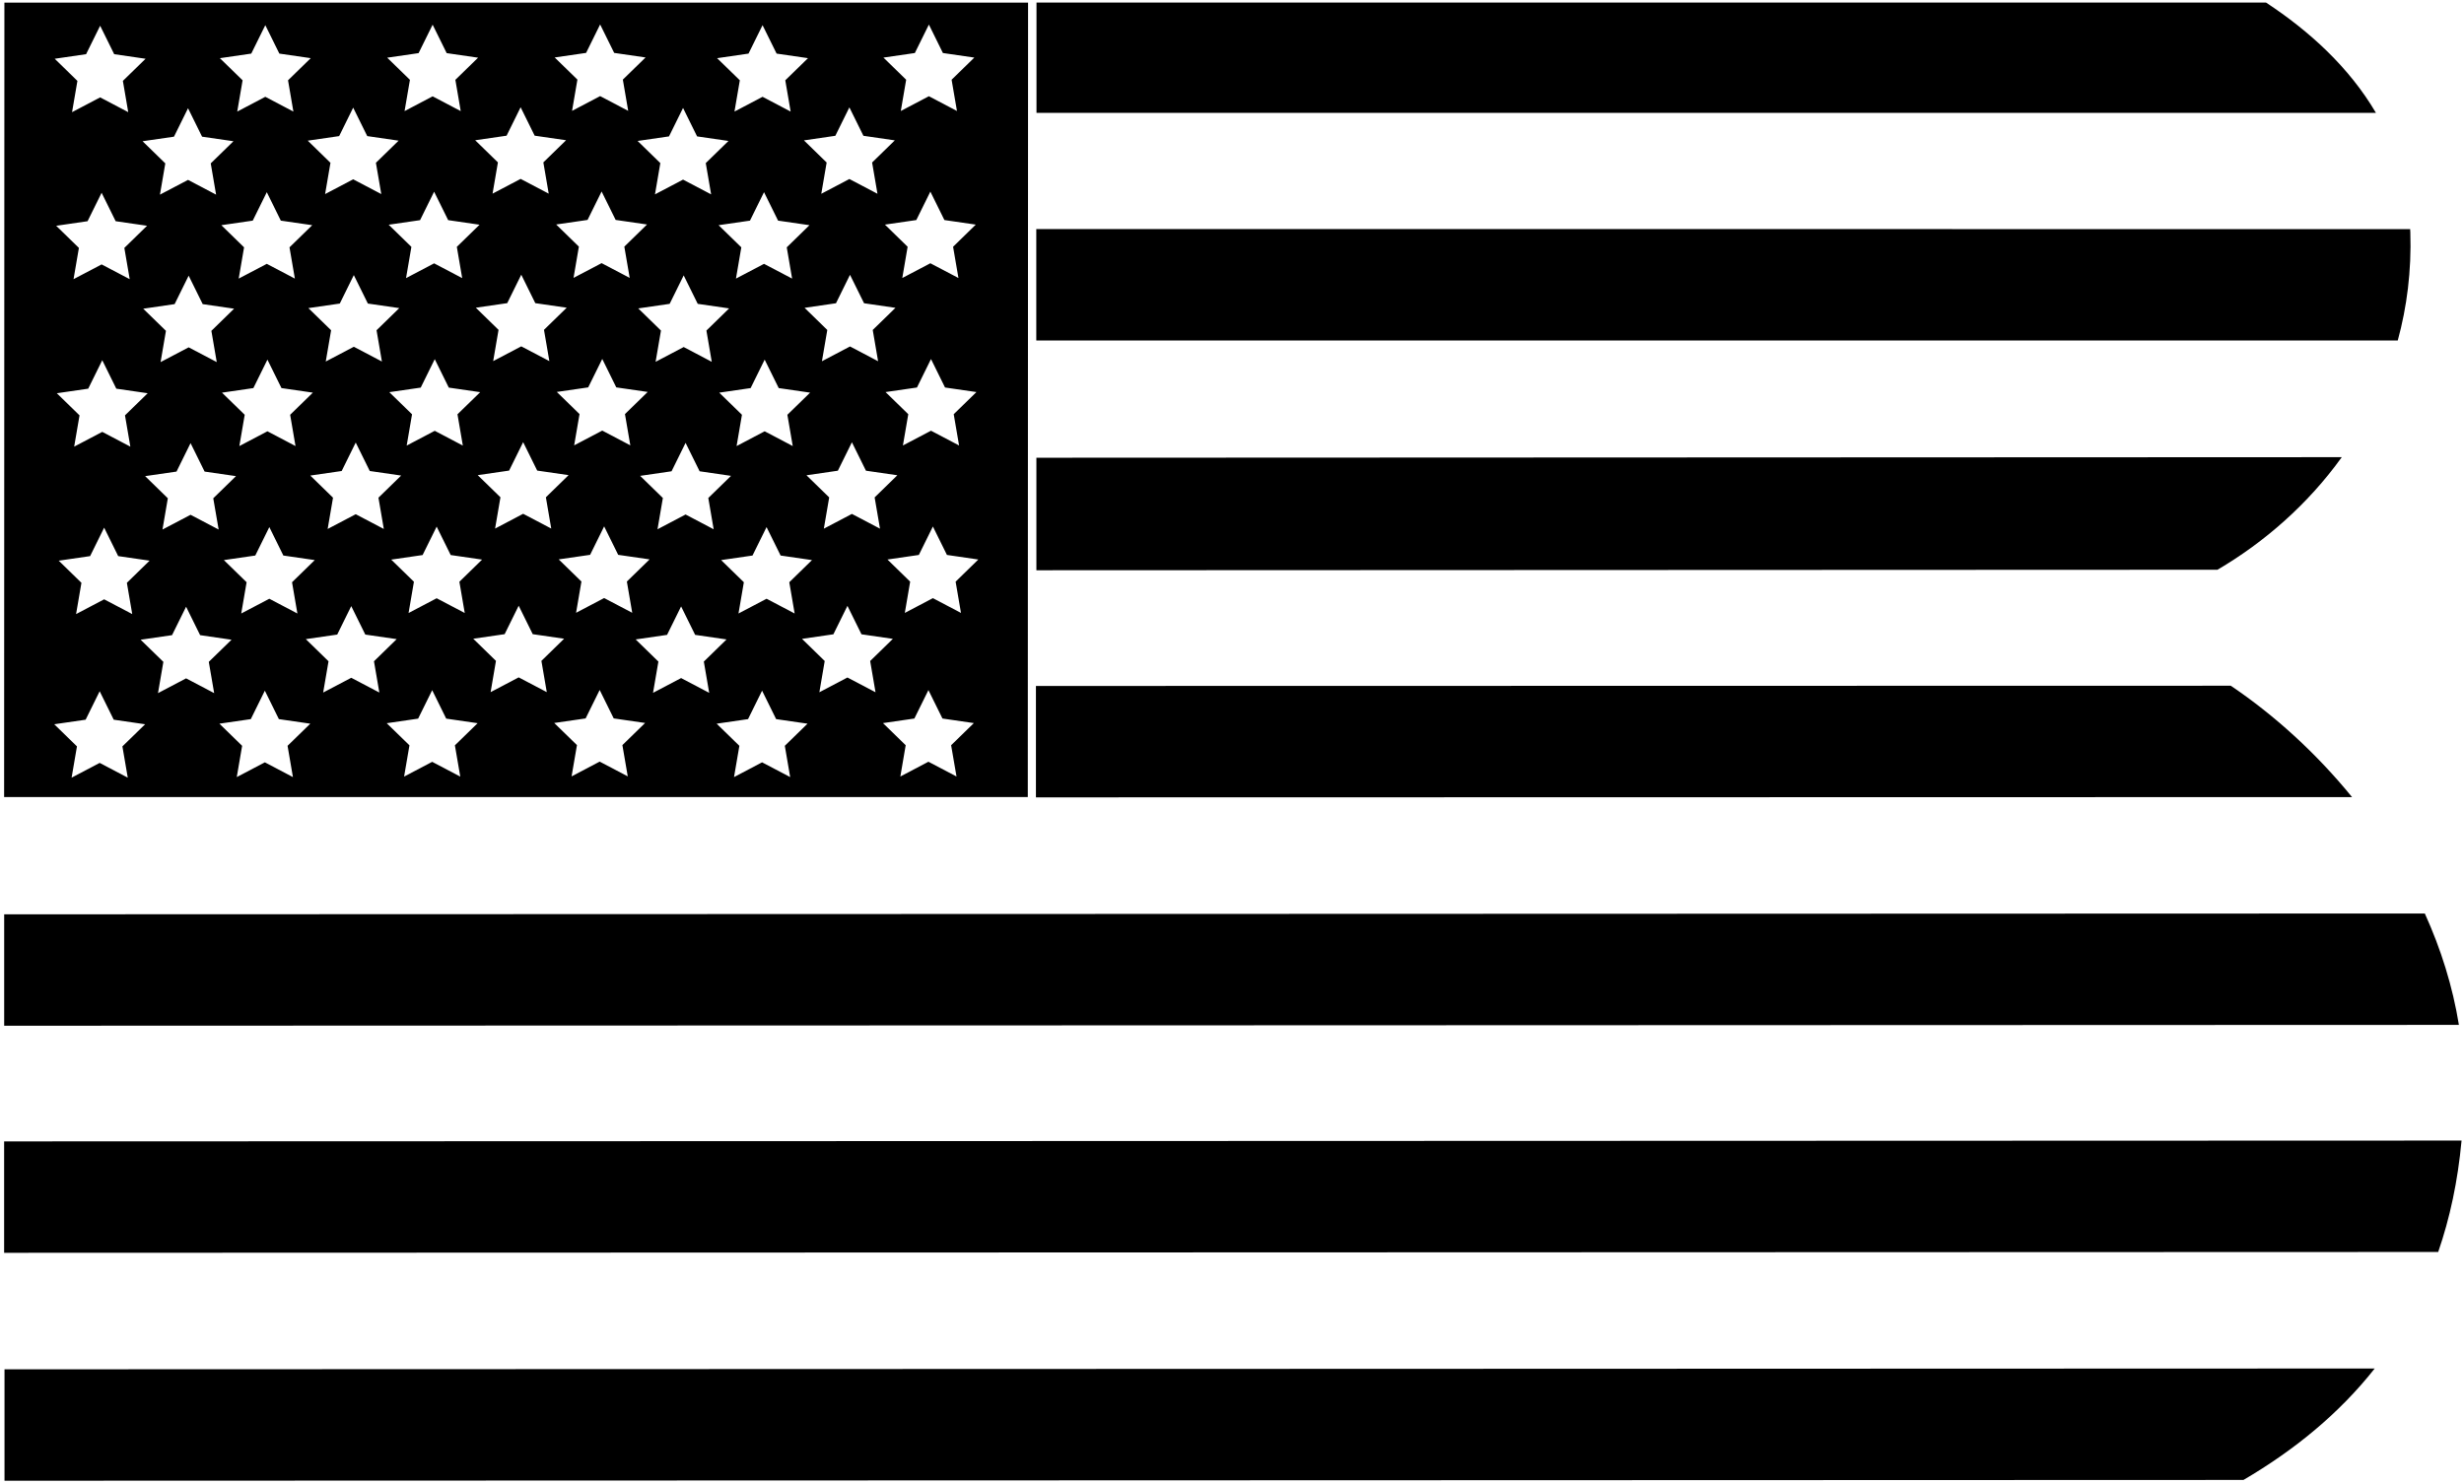 <?xml version="1.0" encoding="UTF-8"?>
<svg xmlns="http://www.w3.org/2000/svg" xmlns:xlink="http://www.w3.org/1999/xlink" width="551pt" height="332pt" viewBox="0 0 551 332" version="1.1">
<g id="surface1">
<path style=" stroke:none;fill-rule:nonzero;fill:rgb(0%,0%,0%);fill-opacity:1;" d="M 229.898 0.59 L 0.984 0.59 L 0.922 178.281 L 229.836 178.281 Z M 214.469 99.637 L 208.191 96.336 L 201.91 99.637 L 203.109 92.645 L 198.027 87.691 L 205.051 86.672 L 208.191 80.309 L 211.328 86.672 L 218.352 87.691 L 213.27 92.645 Z M 196.785 118.246 L 190.504 114.945 L 184.227 118.246 L 185.426 111.254 L 180.344 106.305 L 187.363 105.281 L 190.504 98.922 L 193.645 105.281 L 200.664 106.301 L 195.586 111.254 Z M 177.699 137.219 L 171.422 133.918 L 165.141 137.219 L 166.34 130.227 L 161.258 125.273 L 168.277 124.254 L 171.418 117.891 L 174.559 124.254 L 181.578 125.273 L 176.5 130.227 Z M 159.59 118.379 L 153.309 115.074 L 147.031 118.379 L 148.23 111.387 L 143.148 106.434 L 150.172 105.41 L 153.309 99.051 L 156.449 105.41 L 163.473 106.434 L 158.391 111.383 Z M 141.379 137.062 L 135.098 133.762 L 128.82 137.062 L 130.02 130.07 L 124.938 125.117 L 131.961 124.098 L 135.098 117.734 L 138.238 124.098 L 145.262 125.117 L 140.18 130.07 Z M 123.27 118.219 L 116.988 114.918 L 110.711 118.223 L 111.91 111.227 L 106.828 106.277 L 113.848 105.254 L 116.988 98.895 L 120.129 105.254 L 127.148 106.273 L 122.07 111.227 Z M 103.926 137.109 L 97.645 133.809 L 91.363 137.113 L 92.562 130.117 L 87.484 125.168 L 94.504 124.145 L 97.645 117.785 L 100.785 124.145 L 107.805 125.164 L 102.727 130.117 Z M 85.828 118.312 L 79.547 115.012 L 73.27 118.312 L 74.469 111.32 L 69.387 106.367 L 76.406 105.348 L 79.547 98.984 L 82.688 105.348 L 89.707 106.367 L 84.629 111.316 Z M 66.504 137.219 L 60.227 133.918 L 53.945 137.219 L 55.145 130.227 L 50.062 125.273 L 57.086 124.254 L 60.227 117.891 L 63.363 124.254 L 70.387 125.273 L 65.305 130.227 Z M 48.895 118.441 L 42.613 115.141 L 36.332 118.441 L 37.531 111.449 L 32.453 106.496 L 39.473 105.477 L 42.613 99.113 L 45.754 105.477 L 52.773 106.496 L 47.691 111.449 Z M 29.57 137.348 L 23.289 134.047 L 17.012 137.352 L 18.211 130.355 L 13.129 125.406 L 20.152 124.383 L 23.289 118.02 L 26.43 124.383 L 33.453 125.402 L 28.371 130.355 Z M 196.359 80.797 L 190.082 77.492 L 183.801 80.797 L 185 73.805 L 179.922 68.852 L 186.941 67.828 L 190.078 61.469 L 193.223 67.828 L 200.242 68.852 L 195.16 73.801 Z M 177.273 99.766 L 170.996 96.465 L 164.715 99.77 L 165.914 92.773 L 160.836 87.824 L 167.855 86.801 L 170.996 80.438 L 174.137 86.801 L 181.156 87.82 L 176.074 92.773 Z M 175.934 55.32 L 177.133 62.312 L 170.852 59.012 L 164.574 62.312 L 165.773 55.32 L 160.691 50.367 L 167.711 49.348 L 170.852 42.984 L 173.992 49.348 L 181.012 50.367 Z M 163.047 68.98 L 157.969 73.934 L 159.164 80.926 L 152.887 77.621 L 146.605 80.926 L 147.805 73.934 L 142.727 68.98 L 149.746 67.961 L 152.887 61.598 L 156.027 67.961 Z M 140.953 99.609 L 134.676 96.309 L 128.395 99.609 L 129.594 92.617 L 124.516 87.664 L 131.535 86.645 L 134.676 80.281 L 137.812 86.645 L 144.836 87.664 L 139.754 92.617 Z M 139.613 55.164 L 140.812 62.156 L 134.531 58.855 L 128.254 62.156 L 129.449 55.164 L 124.371 50.211 L 131.391 49.191 L 134.531 42.828 L 137.672 49.191 L 144.691 50.211 Z M 126.727 68.824 L 121.645 73.773 L 122.848 80.77 L 116.566 77.469 L 110.285 80.77 L 111.484 73.777 L 106.402 68.824 L 113.426 67.805 L 116.566 61.441 L 119.703 67.805 Z M 103.5 99.66 L 97.219 96.359 L 90.941 99.66 L 92.141 92.668 L 87.059 87.715 L 94.082 86.695 L 97.219 80.332 L 100.359 86.695 L 107.383 87.715 L 102.301 92.664 Z M 102.156 55.211 L 103.355 62.203 L 97.078 58.902 L 90.797 62.207 L 91.996 55.215 L 86.914 50.262 L 93.938 49.242 L 97.078 42.879 L 100.219 49.238 L 107.238 50.262 Z M 89.285 68.914 L 84.203 73.867 L 85.402 80.859 L 79.125 77.559 L 72.844 80.859 L 74.043 73.867 L 68.961 68.914 L 75.984 67.895 L 79.121 61.531 L 82.262 67.895 Z M 66.082 99.766 L 59.801 96.465 L 53.523 99.77 L 54.723 92.773 L 49.641 87.824 L 56.66 86.801 L 59.801 80.438 L 62.941 86.801 L 69.961 87.82 L 64.883 92.773 Z M 64.738 55.32 L 65.938 62.312 L 59.66 59.012 L 53.379 62.312 L 54.578 55.32 L 49.496 50.367 L 56.52 49.348 L 59.66 42.984 L 62.797 49.348 L 69.82 50.367 Z M 52.348 69.043 L 47.27 73.996 L 48.469 80.988 L 42.188 77.688 L 35.91 80.988 L 37.109 73.996 L 32.027 69.047 L 39.047 68.023 L 42.188 61.66 L 45.328 68.023 Z M 27.805 55.449 L 29.004 62.441 L 22.723 59.141 L 16.445 62.441 L 17.645 55.449 L 12.562 50.5 L 19.582 49.477 L 22.723 43.117 L 25.863 49.477 L 32.887 50.496 Z M 19.727 86.934 L 22.867 80.57 L 26.008 86.934 L 33.027 87.953 L 27.949 92.902 L 29.148 99.898 L 22.867 96.598 L 16.586 99.898 L 17.785 92.906 L 12.707 87.953 Z M 214.328 62.184 L 208.047 58.883 L 201.77 62.184 L 202.965 55.191 L 197.887 50.238 L 204.906 49.219 L 208.047 42.855 L 211.188 49.219 L 218.207 50.238 L 213.129 55.191 Z M 204.578 11.859 L 207.719 5.496 L 210.855 11.859 L 217.879 12.879 L 212.797 17.832 L 213.996 24.824 L 207.719 21.523 L 201.438 24.824 L 202.637 17.832 L 197.555 12.879 Z M 189.938 24.016 L 193.078 30.375 L 200.098 31.395 L 195.02 36.348 L 196.219 43.34 L 189.938 40.039 L 183.656 43.344 L 184.855 36.348 L 179.777 31.398 L 186.797 30.375 Z M 167.383 11.988 L 170.523 5.629 L 173.664 11.988 L 180.684 13.008 L 175.605 17.961 L 176.805 24.953 L 170.523 21.652 L 164.242 24.953 L 165.441 17.961 L 160.359 13.012 Z M 152.742 24.145 L 155.883 30.508 L 162.902 31.527 L 157.824 36.477 L 159.023 43.473 L 152.742 40.172 L 146.465 43.473 L 147.664 36.48 L 142.582 31.527 L 149.602 30.508 Z M 131.062 11.832 L 134.203 5.469 L 137.344 11.832 L 144.363 12.852 L 139.281 17.805 L 140.48 24.797 L 134.203 21.496 L 127.922 24.797 L 129.121 17.805 L 124.039 12.852 Z M 116.422 23.988 L 119.562 30.348 L 126.586 31.367 L 121.504 36.32 L 122.703 43.312 L 116.422 40.012 L 110.145 43.312 L 111.344 36.32 L 106.262 31.371 L 113.281 30.352 Z M 93.605 11.883 L 96.746 5.52 L 99.887 11.883 L 106.91 12.902 L 101.828 17.855 L 103.027 24.848 L 96.746 21.547 L 90.469 24.848 L 91.668 17.855 L 86.586 12.902 Z M 78.98 24.078 L 82.121 30.441 L 89.141 31.461 L 84.062 36.41 L 85.262 43.406 L 78.98 40.105 L 72.699 43.406 L 73.898 36.414 L 68.82 31.461 L 75.84 30.441 Z M 56.188 11.988 L 59.328 5.629 L 62.469 11.988 L 69.488 13.008 L 64.41 17.961 L 65.609 24.953 L 59.328 21.652 L 53.051 24.953 L 54.25 17.961 L 49.168 13.012 Z M 42.047 24.207 L 45.188 30.57 L 52.207 31.59 L 47.125 36.543 L 48.324 43.535 L 42.047 40.234 L 35.766 43.535 L 36.965 36.543 L 31.883 31.59 L 38.906 30.57 Z M 19.254 12.117 L 22.395 5.758 L 25.535 12.117 L 32.555 13.141 L 27.477 18.09 L 28.676 25.086 L 22.395 21.781 L 16.113 25.086 L 17.312 18.094 L 12.234 13.141 Z M 28.57 173.938 L 22.289 170.637 L 16.012 173.938 L 17.211 166.945 L 12.129 161.992 L 19.148 160.973 L 22.289 154.609 L 25.43 160.973 L 32.453 161.992 L 27.371 166.945 Z M 41.613 151.727 L 35.332 155.031 L 36.531 148.035 L 31.449 143.086 L 38.473 142.062 L 41.613 135.703 L 44.75 142.062 L 51.773 143.086 L 46.691 148.035 L 47.891 155.027 Z M 65.504 173.809 L 59.227 170.508 L 52.945 173.809 L 54.145 166.816 L 49.062 161.863 L 56.086 160.844 L 59.223 154.48 L 62.363 160.844 L 69.387 161.863 L 64.305 166.812 Z M 78.547 151.598 L 72.266 154.898 L 73.465 147.906 L 68.387 142.953 L 75.406 141.934 L 78.547 135.57 L 81.688 141.934 L 88.707 142.953 L 83.629 147.906 L 84.828 154.898 Z M 102.926 173.699 L 96.645 170.398 L 90.363 173.699 L 91.562 166.707 L 86.48 161.758 L 93.504 160.734 L 96.645 154.371 L 99.781 160.734 L 106.805 161.754 L 101.723 166.707 Z M 115.988 151.508 L 109.711 154.809 L 110.906 147.816 L 105.828 142.863 L 112.848 141.844 L 115.988 135.48 L 119.129 141.844 L 126.148 142.863 L 121.07 147.816 L 122.27 154.809 Z M 140.379 173.648 L 134.098 170.348 L 127.816 173.652 L 129.02 166.656 L 123.938 161.707 L 130.957 160.688 L 134.098 154.324 L 137.238 160.684 L 144.258 161.703 L 139.18 166.656 Z M 152.309 151.664 L 146.031 154.965 L 147.23 147.973 L 142.148 143.02 L 149.168 142 L 152.309 135.637 L 155.449 142 L 162.469 143.02 L 157.391 147.973 L 158.59 154.965 Z M 176.699 173.809 L 170.418 170.508 L 164.141 173.809 L 165.34 166.816 L 160.258 161.863 L 167.277 160.844 L 170.418 154.48 L 173.559 160.844 L 180.578 161.863 L 175.5 166.812 Z M 189.504 151.535 L 183.227 154.836 L 184.422 147.844 L 179.344 142.891 L 186.363 141.871 L 189.504 135.508 L 192.645 141.871 L 199.664 142.891 L 194.586 147.844 L 195.785 154.836 Z M 213.895 173.676 L 207.613 170.375 L 201.336 173.68 L 202.531 166.684 L 197.453 161.734 L 204.473 160.711 L 207.613 154.352 L 210.754 160.711 L 217.773 161.73 L 212.691 166.684 Z M 213.695 130.098 L 214.895 137.09 L 208.613 133.785 L 202.336 137.09 L 203.531 130.098 L 198.453 125.145 L 205.473 124.125 L 208.613 117.762 L 211.754 124.121 L 218.773 125.145 L 213.695 130.098 "/>
<path style=" stroke:none;fill-rule:nonzero;fill:rgb(0%,0%,0%);fill-opacity:1;" d="M 495.871 127.434 C 506.355 121.289 516.102 112.785 523.668 102.254 L 231.758 102.379 L 231.758 127.547 L 495.871 127.434 "/>
<path style=" stroke:none;fill-rule:nonzero;fill:rgb(0%,0%,0%);fill-opacity:1;" d="M 498.844 153.375 L 231.656 153.426 L 231.656 178.344 L 525.965 178.285 C 517.934 168.43 508.586 159.941 498.844 153.375 "/>
<path style=" stroke:none;fill-rule:nonzero;fill:rgb(0%,0%,0%);fill-opacity:1;" d="M 539 52 C 538.992 51.746 538.969 51.496 538.961 51.246 L 231.734 51.238 L 231.734 76.152 L 536.188 76.156 C 538.242 68.645 539.27 60.57 539 52 "/>
<path style=" stroke:none;fill-rule:nonzero;fill:rgb(0%,0%,0%);fill-opacity:1;" d="M 506.73 0.574 L 231.781 0.574 L 231.781 25.238 L 531.305 25.238 C 525.336 15.078 516.465 6.98 506.73 0.574 "/>
<path style=" stroke:none;fill-rule:nonzero;fill:rgb(0%,0%,0%);fill-opacity:1;" d="M 0.934 229.422 L 549.859 229.234 C 548.465 220.617 545.84 212.254 542.238 204.32 L 0.934 204.504 L 0.934 229.422 "/>
<path style=" stroke:none;fill-rule:nonzero;fill:rgb(0%,0%,0%);fill-opacity:1;" d="M 0.922 255.293 L 0.922 280.211 L 545.23 280.027 C 547.84 272.469 549.621 264.188 550.453 255.109 L 0.922 255.293 "/>
<path style=" stroke:none;fill-rule:nonzero;fill:rgb(0%,0%,0%);fill-opacity:1;" d="M 1.008 331.188 L 501.68 331.016 C 513.105 324.328 523.094 316.152 531.035 306.09 L 1.008 306.27 L 1.008 331.188 "/>
</g>
</svg>
